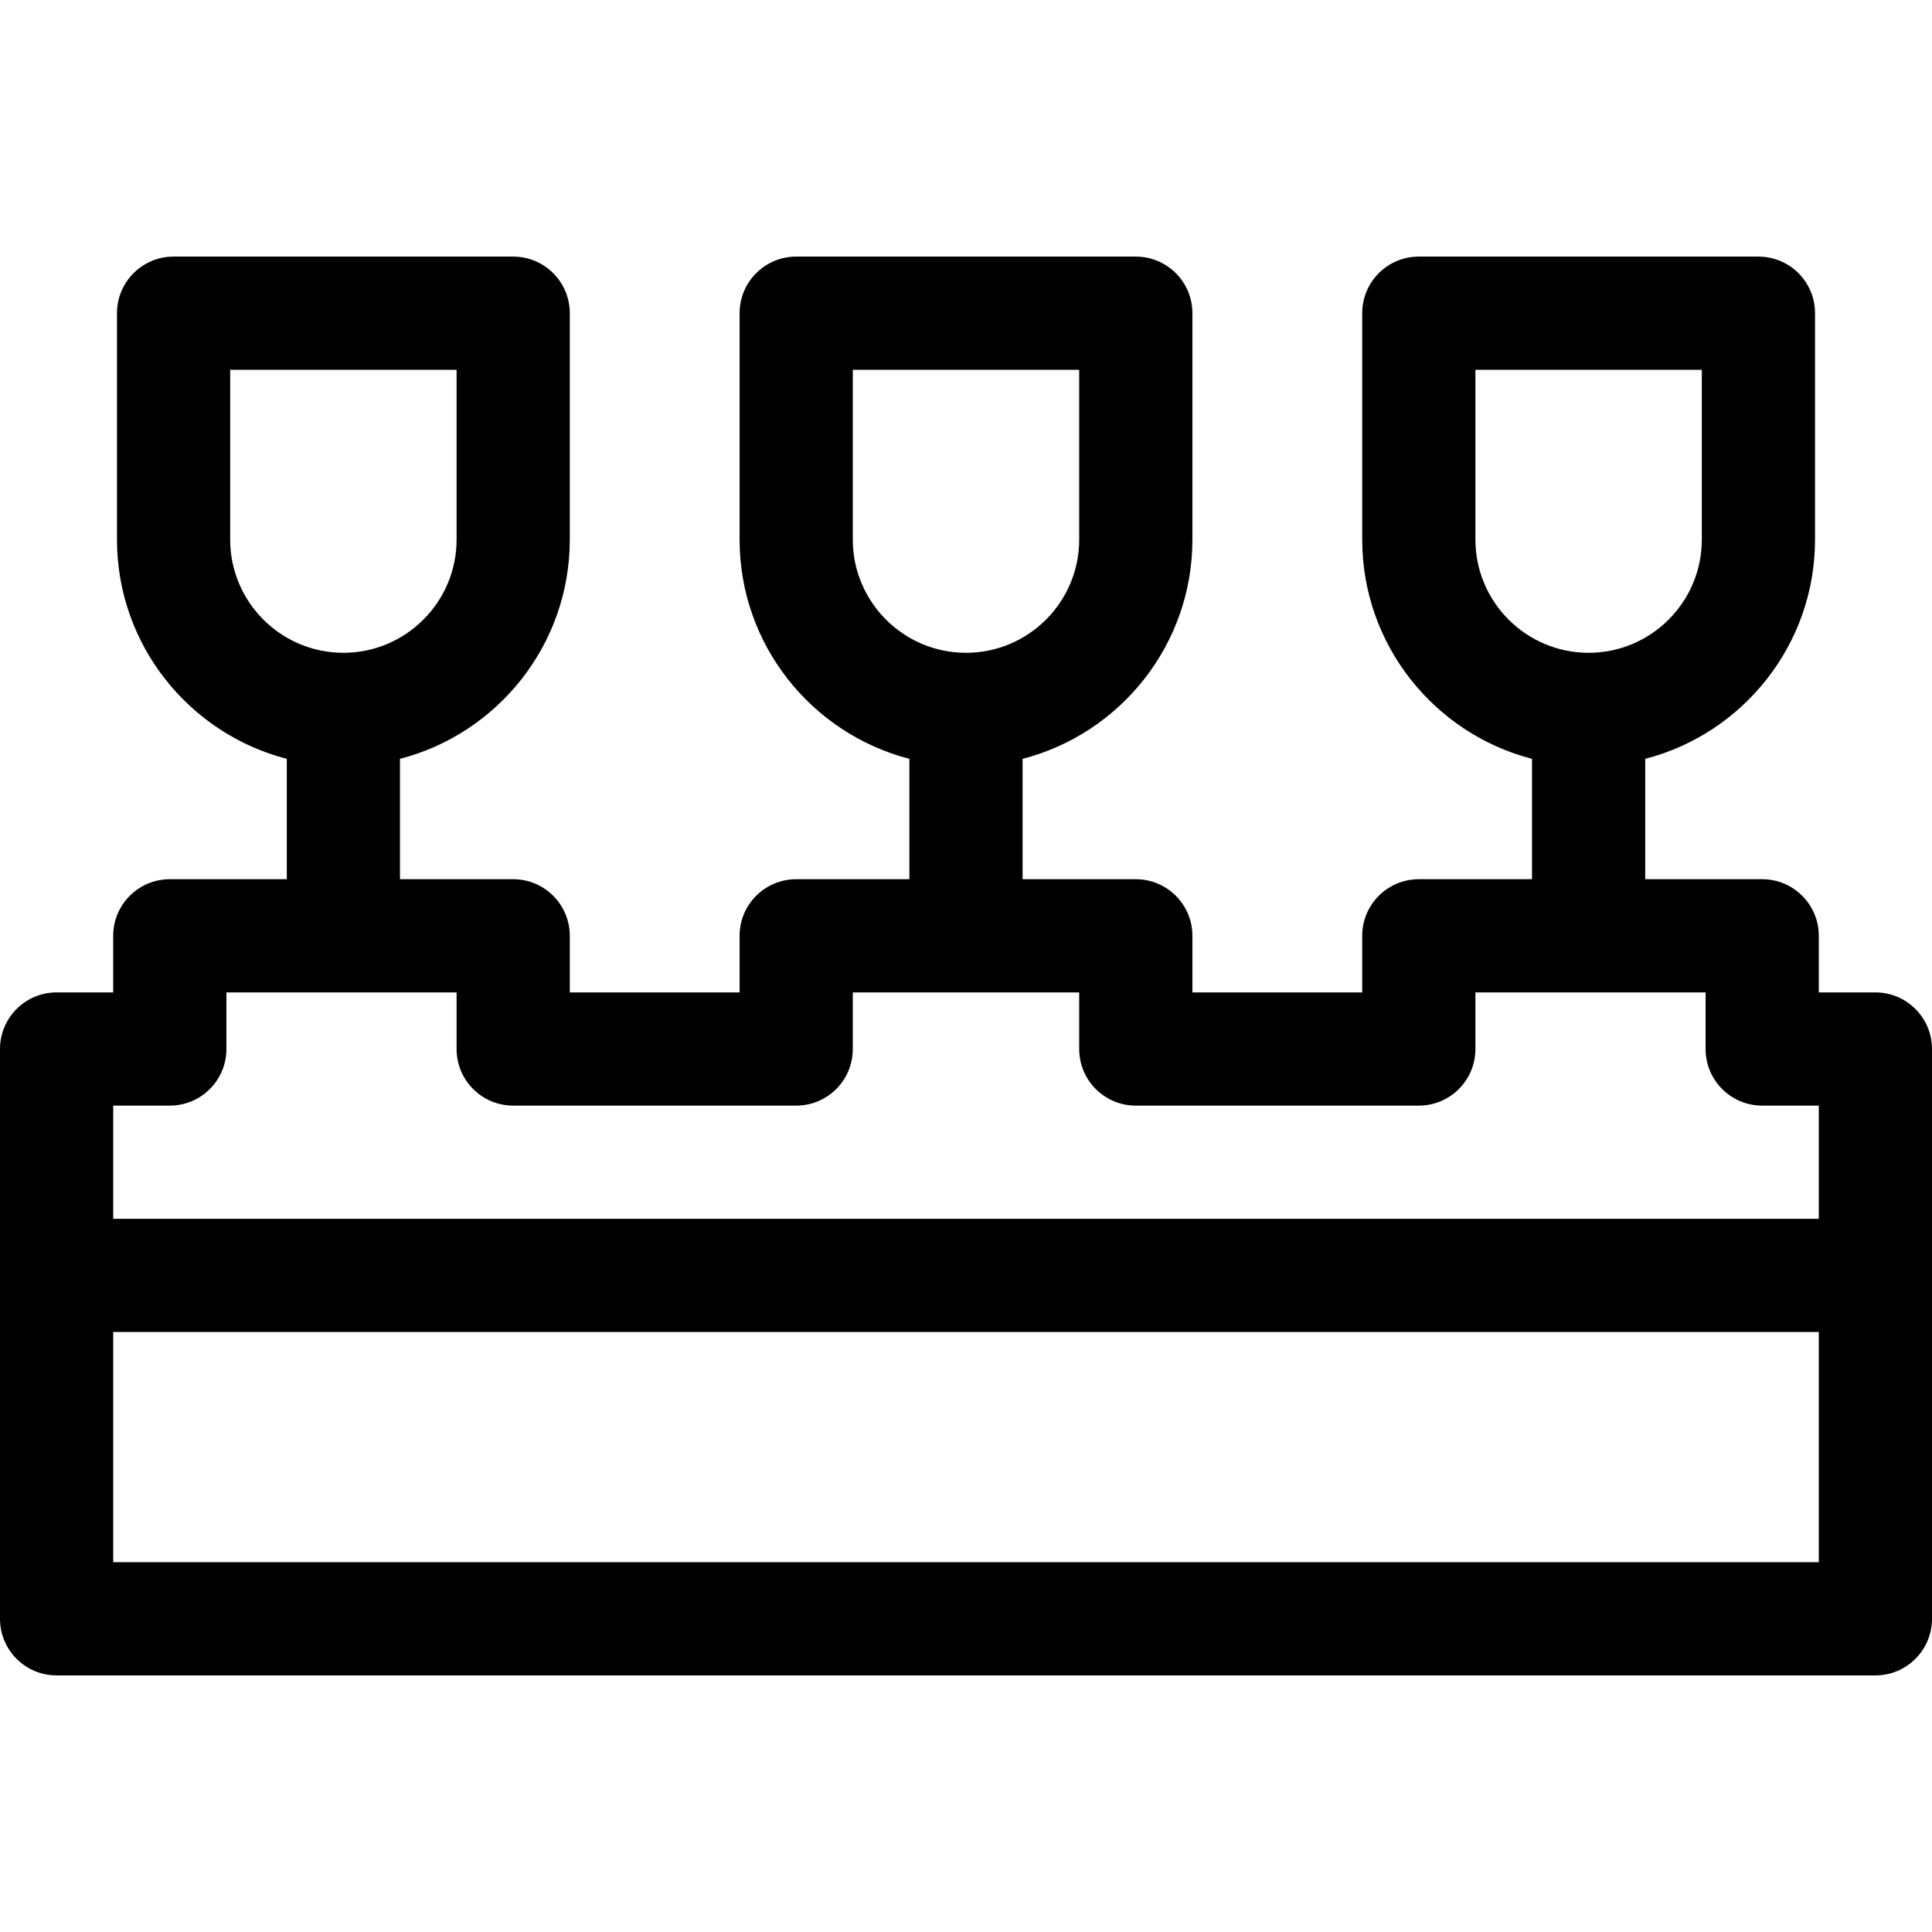 <?xml version="1.0" encoding="iso-8859-1"?>
<!-- Generator: Adobe Illustrator 19.0.0, SVG Export Plug-In . SVG Version: 6.00 Build 0)  -->
<svg xmlns="http://www.w3.org/2000/svg" xmlns:xlink="http://www.w3.org/1999/xlink" version="1.1" id="Capa_1" x="0px" y="0px" viewBox="0 0 512 512" style="enable-background:new 0 0 512 512;" xml:space="preserve">
<g>
	<g>
		<path d="M497,263h-15v-15c0-8.284-6.716-15-15-15h-31v-31.899c25.849-6.677,45-30.195,45-58.101V83c0-8.284-6.716-15-15-15h-90    c-8.284,0-15,6.716-15,15v60c0,27.906,19.151,51.424,45,58.101V233h-30c-8.284,0-15,6.716-15,15v15h-45v-15    c0-8.284-6.716-15-15-15h-30v-31.899c25.849-6.677,45-30.195,45-58.101V83c0-8.284-6.716-15-15-15h-90c-8.284,0-15,6.716-15,15v60    c0,27.906,19.151,51.424,45,58.101V233h-30c-8.284,0-15,6.716-15,15v15h-45v-15c0-8.284-6.716-15-15-15h-30v-31.899    c25.849-6.677,45-30.195,45-58.101V83c0-8.284-6.716-15-15-15H46c-8.284,0-15,6.716-15,15v60c0,27.906,19.151,51.424,45,58.101    V233H45c-8.284,0-15,6.716-15,15v15H15c-8.284,0-15,6.716-15,15v151c0,8.284,6.716,15,15,15h482c8.284,0,15-6.716,15-15V278    C512,269.716,505.284,263,497,263z M391,143V98h60v45c0,16.542-13.458,30-30,30S391,159.542,391,143z M226,143V98h60v45    c0,16.542-13.458,30-30,30S226,159.542,226,143z M61,143V98h60v45c0,16.542-13.458,30-30,30S61,159.542,61,143z M482,414H30v-61    h452V414z M482,323H30v-30h15c8.284,0,15-6.716,15-15v-15h61v15c0,8.284,6.716,15,15,15h75c8.284,0,15-6.716,15-15v-15h60v15    c0,8.284,6.716,15,15,15h75c8.284,0,15-6.716,15-15v-15h61v15c0,8.284,6.716,15,15,15h15V323z"/>
	</g>
</g>
<g>
</g>
<g>
</g>
<g>
</g>
<g>
</g>
<g>
</g>
<g>
</g>
<g>
</g>
<g>
</g>
<g>
</g>
<g>
</g>
<g>
</g>
<g>
</g>
<g>
</g>
<g>
</g>
<g>
</g>
</svg>
